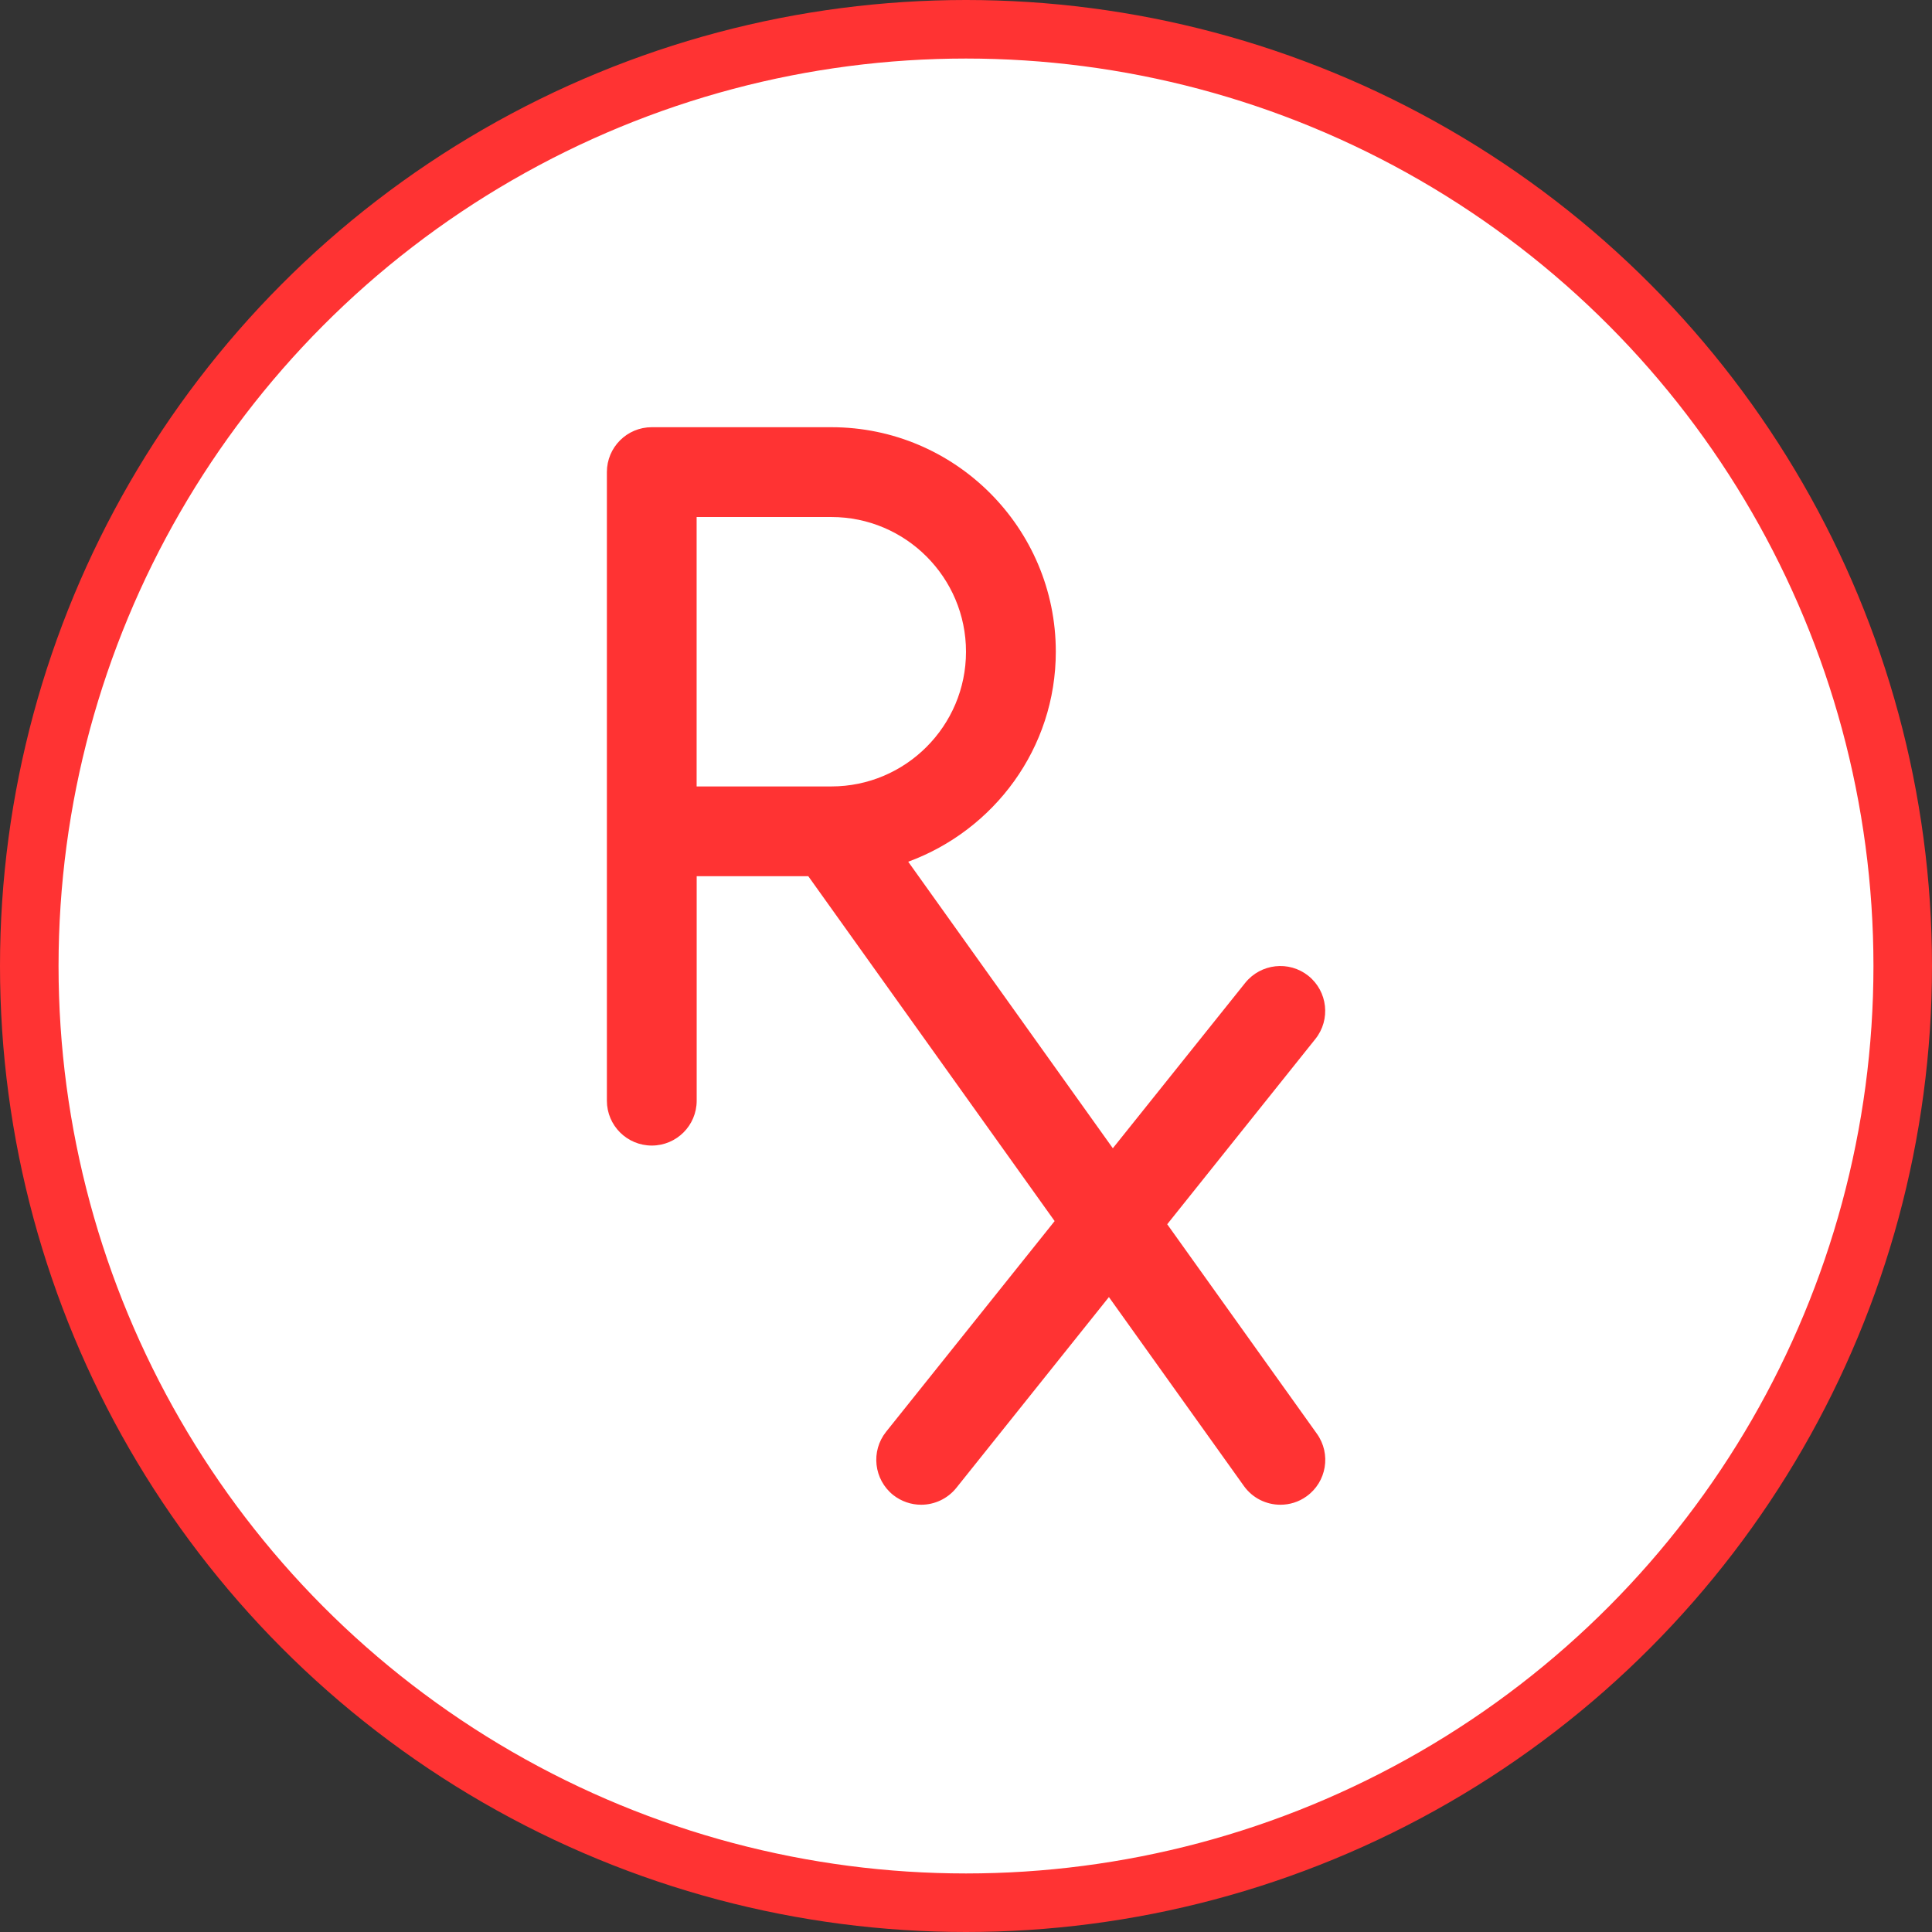<?xml version="1.0" encoding="utf-8"?>
<!-- Generator: Adobe Illustrator 16.0.0, SVG Export Plug-In . SVG Version: 6.00 Build 0)  -->
<!DOCTYPE svg PUBLIC "-//W3C//DTD SVG 1.1//EN" "http://www.w3.org/Graphics/SVG/1.1/DTD/svg11.dtd">
<svg version="1.1" id="Layer_1" xmlns="http://www.w3.org/2000/svg" xmlns:xlink="http://www.w3.org/1999/xlink" x="0px" y="0px"
	 width="33px" height="33px" viewBox="0 0 33 33" enable-background="new 0 0 33 33" xml:space="preserve">
<rect x="0" y="0" width="33" height="33" fill="#333333" stroke="none"/>
<g>
	<circle fill="#FFFFFF" stroke="#FF3333" stroke-miterlimit="10" cx="16.5" cy="16.5" r="16"/>
	<path fill="#FF3333" d="M22.348,16.668c-0.331-0.264-0.812-0.21-1.078,0.119l-2.262,2.826l-3.495-4.894
		c1.467-0.539,2.521-1.938,2.521-3.588c0-2.114-1.72-3.834-3.833-3.834h-3.068c-0.424,0-0.767,0.343-0.767,0.767v10.736
		c0,0.424,0.343,0.767,0.767,0.767s0.767-0.343,0.767-0.767v-3.834h1.906l4.208,5.891l-2.879,3.599
		c-0.264,0.331-0.21,0.813,0.12,1.079c0.142,0.112,0.311,0.167,0.479,0.167c0.225,0,0.448-0.099,0.6-0.287l2.607-3.26l2.305,3.226
		c0.15,0.21,0.385,0.321,0.625,0.321c0.154,0,0.311-0.046,0.445-0.143c0.344-0.245,0.424-0.725,0.178-1.069l-2.557-3.579
		l2.531-3.165C22.732,17.415,22.678,16.933,22.348,16.668z M11.899,8.831H14.2c1.269,0,2.3,1.032,2.3,2.301s-1.032,2.301-2.3,2.301
		h-2.301V8.831z"/>
</g>
</svg>
